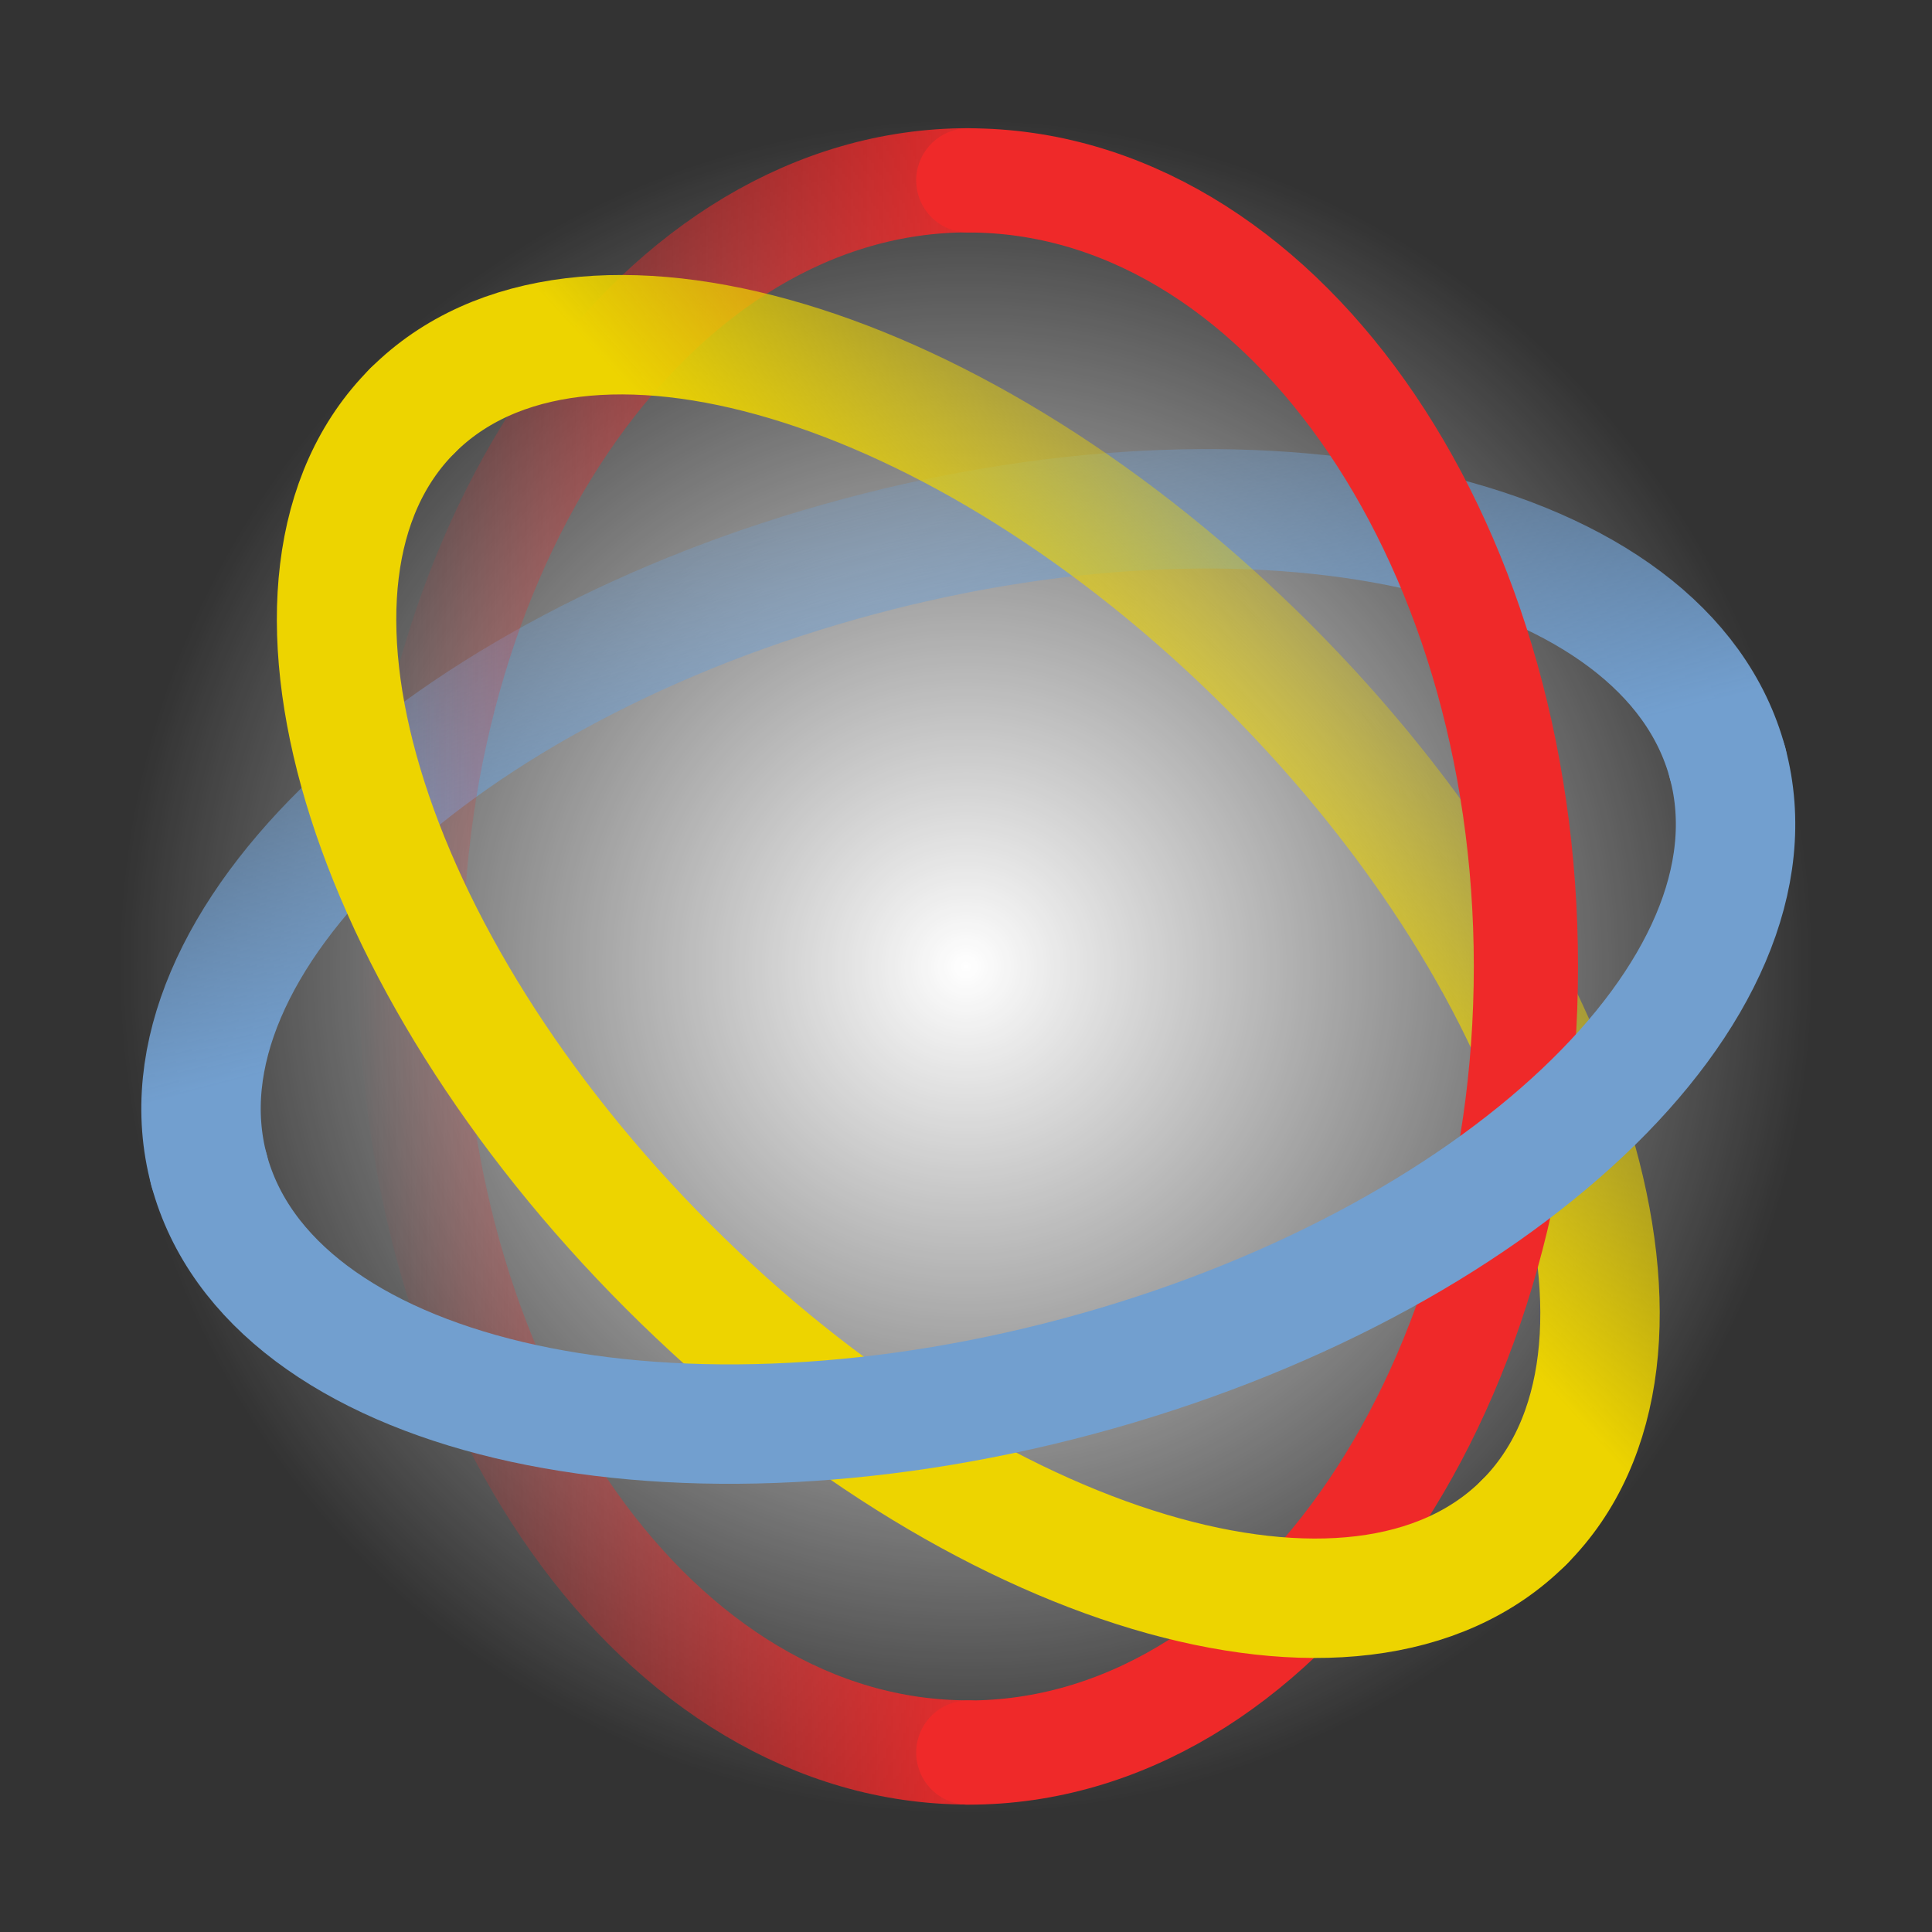 <?xml version="1.0" encoding="UTF-8" standalone="no"?>
<!-- Created with Inkscape (http://www.inkscape.org/) -->

<svg
   xmlns:dc="http://purl.org/dc/elements/1.1/"
   xmlns:cc="http://creativecommons.org/ns#"
   xmlns:rdf="http://www.w3.org/1999/02/22-rdf-syntax-ns#"
   xmlns:svg="http://www.w3.org/2000/svg"
   xmlns="http://www.w3.org/2000/svg"
   xmlns:xlink="http://www.w3.org/1999/xlink"
   xmlns:sodipodi="http://sodipodi.sourceforge.net/DTD/sodipodi-0.dtd"
   xmlns:inkscape="http://www.inkscape.org/namespaces/inkscape"
   width="16px"
   height="16px"
   id="svg31239"
   version="1.1"
   inkscape:version="0.48.5 r10040"
   sodipodi:docname="New document 45">
  <rect width="100%" height="100%" fill="#333333" stroke="none"/>
  <defs
     id="defs31241">
    <linearGradient
       inkscape:collect="always"
       id="linearGradient31822">
      <stop
         style="stop-color:#ffffff;stop-opacity:1;"
         offset="0"
         id="stop31824" />
      <stop
         style="stop-color:#ffffff;stop-opacity:0;"
         offset="1"
         id="stop31826" />
    </linearGradient>
    <linearGradient
       inkscape:collect="always"
       id="linearGradient31804">
      <stop
         style="stop-color:#ef2929;stop-opacity:1;"
         offset="0"
         id="stop31806" />
      <stop
         style="stop-color:#ef2929;stop-opacity:0;"
         offset="1"
         id="stop31808" />
    </linearGradient>
    <linearGradient
       inkscape:collect="always"
       id="linearGradient31788">
      <stop
         style="stop-color:#edd400;stop-opacity:1;"
         offset="0"
         id="stop31790" />
      <stop
         style="stop-color:#edd400;stop-opacity:0;"
         offset="1"
         id="stop31792" />
    </linearGradient>
    <linearGradient
       inkscape:collect="always"
       id="linearGradient31780">
      <stop
         style="stop-color:#729fcf;stop-opacity:1;"
         offset="0"
         id="stop31782" />
      <stop
         style="stop-color:#729fcf;stop-opacity:0;"
         offset="1"
         id="stop31784" />
    </linearGradient>
    <linearGradient
       inkscape:collect="always"
       xlink:href="#linearGradient31780"
       id="linearGradient31786"
       x1="8.964"
       y1="7.154"
       x2="7.683"
       y2="2.176"
       gradientUnits="userSpaceOnUse" />
    <linearGradient
       inkscape:collect="always"
       xlink:href="#linearGradient31788"
       id="linearGradient31794"
       x1="9.814"
       y1="8.23"
       x2="13.092"
       y2="5.212"
       gradientUnits="userSpaceOnUse" />
    <linearGradient
       inkscape:collect="always"
       xlink:href="#linearGradient31804"
       id="linearGradient31810"
       x1="8.421"
       y1="7.553"
       x2="2.954"
       y2="7.531"
       gradientUnits="userSpaceOnUse" />
    <radialGradient
       inkscape:collect="always"
       xlink:href="#linearGradient31822"
       id="radialGradient31828"
       cx="7.749"
       cy="7.756"
       fx="7.749"
       fy="7.756"
       r="6.757"
       gradientUnits="userSpaceOnUse" />
  </defs>
  <sodipodi:namedview
     id="base"
     pagecolor="#ffffff"
     bordercolor="#666666"
     borderopacity="1.0"
     inkscape:pageopacity="0.0"
     inkscape:pageshadow="2"
     inkscape:zoom="44.395604"
     inkscape:cx="4.4185643"
     inkscape:cy="7.6170792"
     inkscape:current-layer="layer1"
     showgrid="true"
     inkscape:grid-bbox="true"
     inkscape:document-units="px"
     inkscape:snap-global="false"
     inkscape:window-width="2560"
     inkscape:window-height="1537"
     inkscape:window-x="-8"
     inkscape:window-y="-8"
     inkscape:window-maximized="1">
    <inkscape:grid
       type="xygrid"
       id="grid31247" />
  </sodipodi:namedview>
  <g
     id="layer1"
     inkscape:label="Layer 1"
     inkscape:groupmode="layer">
    <path
       sodipodi:type="arc"
       style="color:#000000;fill:url(#radialGradient31828);fill-opacity:1;fill-rule:nonzero;stroke:none;stroke-width:1;marker:none;visibility:visible;display:inline;overflow:visible;enable-background:accumulate"
       id="path31812"
       sodipodi:cx="7.7485151"
       sodipodi:cy="7.7559404"
       sodipodi:rx="6.7574258"
       sodipodi:ry="6.7574258"
       d="m 14.506,7.756 a 6.757,6.757 0 1 1 -13.515,0 6.757,6.757 0 1 1 13.515,0 z"
       transform="matrix(1.037,0,0,1.037,-0.036,-0.037)" />
    <path
       style="color:#000000;fill:none;stroke:url(#linearGradient31786);stroke-width:0.989;stroke-linecap:round;stroke-linejoin:miter;stroke-miterlimit:4;stroke-opacity:1;stroke-dashoffset:0;marker:none;visibility:visible;display:inline;overflow:visible;enable-background:accumulate"
       d="M 1.731,9.689 C 1.229,7.814 3.637,5.54 7.109,4.61 10.582,3.679 13.804,4.444 14.307,6.319"
       id="path31249" />
    <path
       style="color:#000000;fill:none;stroke:url(#linearGradient31810);stroke-width:0.863;stroke-linecap:round;stroke-linejoin:miter;stroke-miterlimit:4;stroke-opacity:1;stroke-dashoffset:0;marker:none;visibility:visible;display:inline;overflow:visible;enable-background:accumulate"
       d="m 8.019,14.513 c -2.55,0 -4.618,-2.914 -4.618,-6.51 0,-3.595 2.067,-6.51 4.618,-6.51"
       id="path31251" />
    <path
       style="color:#000000;fill:none;stroke:url(#linearGradient31794);stroke-width:0.989;stroke-linecap:round;stroke-linejoin:miter;stroke-miterlimit:4;stroke-opacity:1;stroke-dashoffset:0;marker:none;visibility:visible;display:inline;overflow:visible;enable-background:accumulate"
       d="M 12.622,12.607 C 13.994,11.234 13.046,8.061 10.503,5.519 7.961,2.977 4.788,2.028 3.416,3.401"
       id="path31253" />
    <path
       style="color:#000000;fill:none;stroke:#ef2929;stroke-width:0.863;stroke-linecap:round;stroke-linejoin:miter;stroke-miterlimit:4;stroke-opacity:1;stroke-dashoffset:0;marker:none;visibility:visible;display:inline;overflow:visible;enable-background:accumulate"
       d="m 8.019,1.494 c 2.55,0 4.618,2.914 4.618,6.51 0,3.595 -2.067,6.51 -4.618,6.51"
       id="path31266" />
    <path
       style="color:#000000;fill:none;stroke:#edd400;stroke-width:0.989;stroke-linecap:round;stroke-linejoin:miter;stroke-miterlimit:4;stroke-opacity:1;stroke-dashoffset:0;marker:none;visibility:visible;display:inline;overflow:visible;enable-background:accumulate"
       d="m 3.416,3.401 c -1.372,1.372 -0.424,4.546 2.118,7.088 2.542,2.542 5.715,3.491 7.088,2.118"
       id="path31270" />
    <path
       style="color:#000000;fill:none;stroke:#729fcf;stroke-width:0.989;stroke-linecap:round;stroke-linejoin:miter;stroke-miterlimit:4;stroke-opacity:1;stroke-dashoffset:0;marker:none;visibility:visible;display:inline;overflow:visible;enable-background:accumulate"
       d="M 14.307,6.319 C 14.809,8.193 12.401,10.467 8.928,11.398 5.456,12.328 2.233,11.563 1.731,9.689"
       id="path31260" />
  </g>
</svg>
